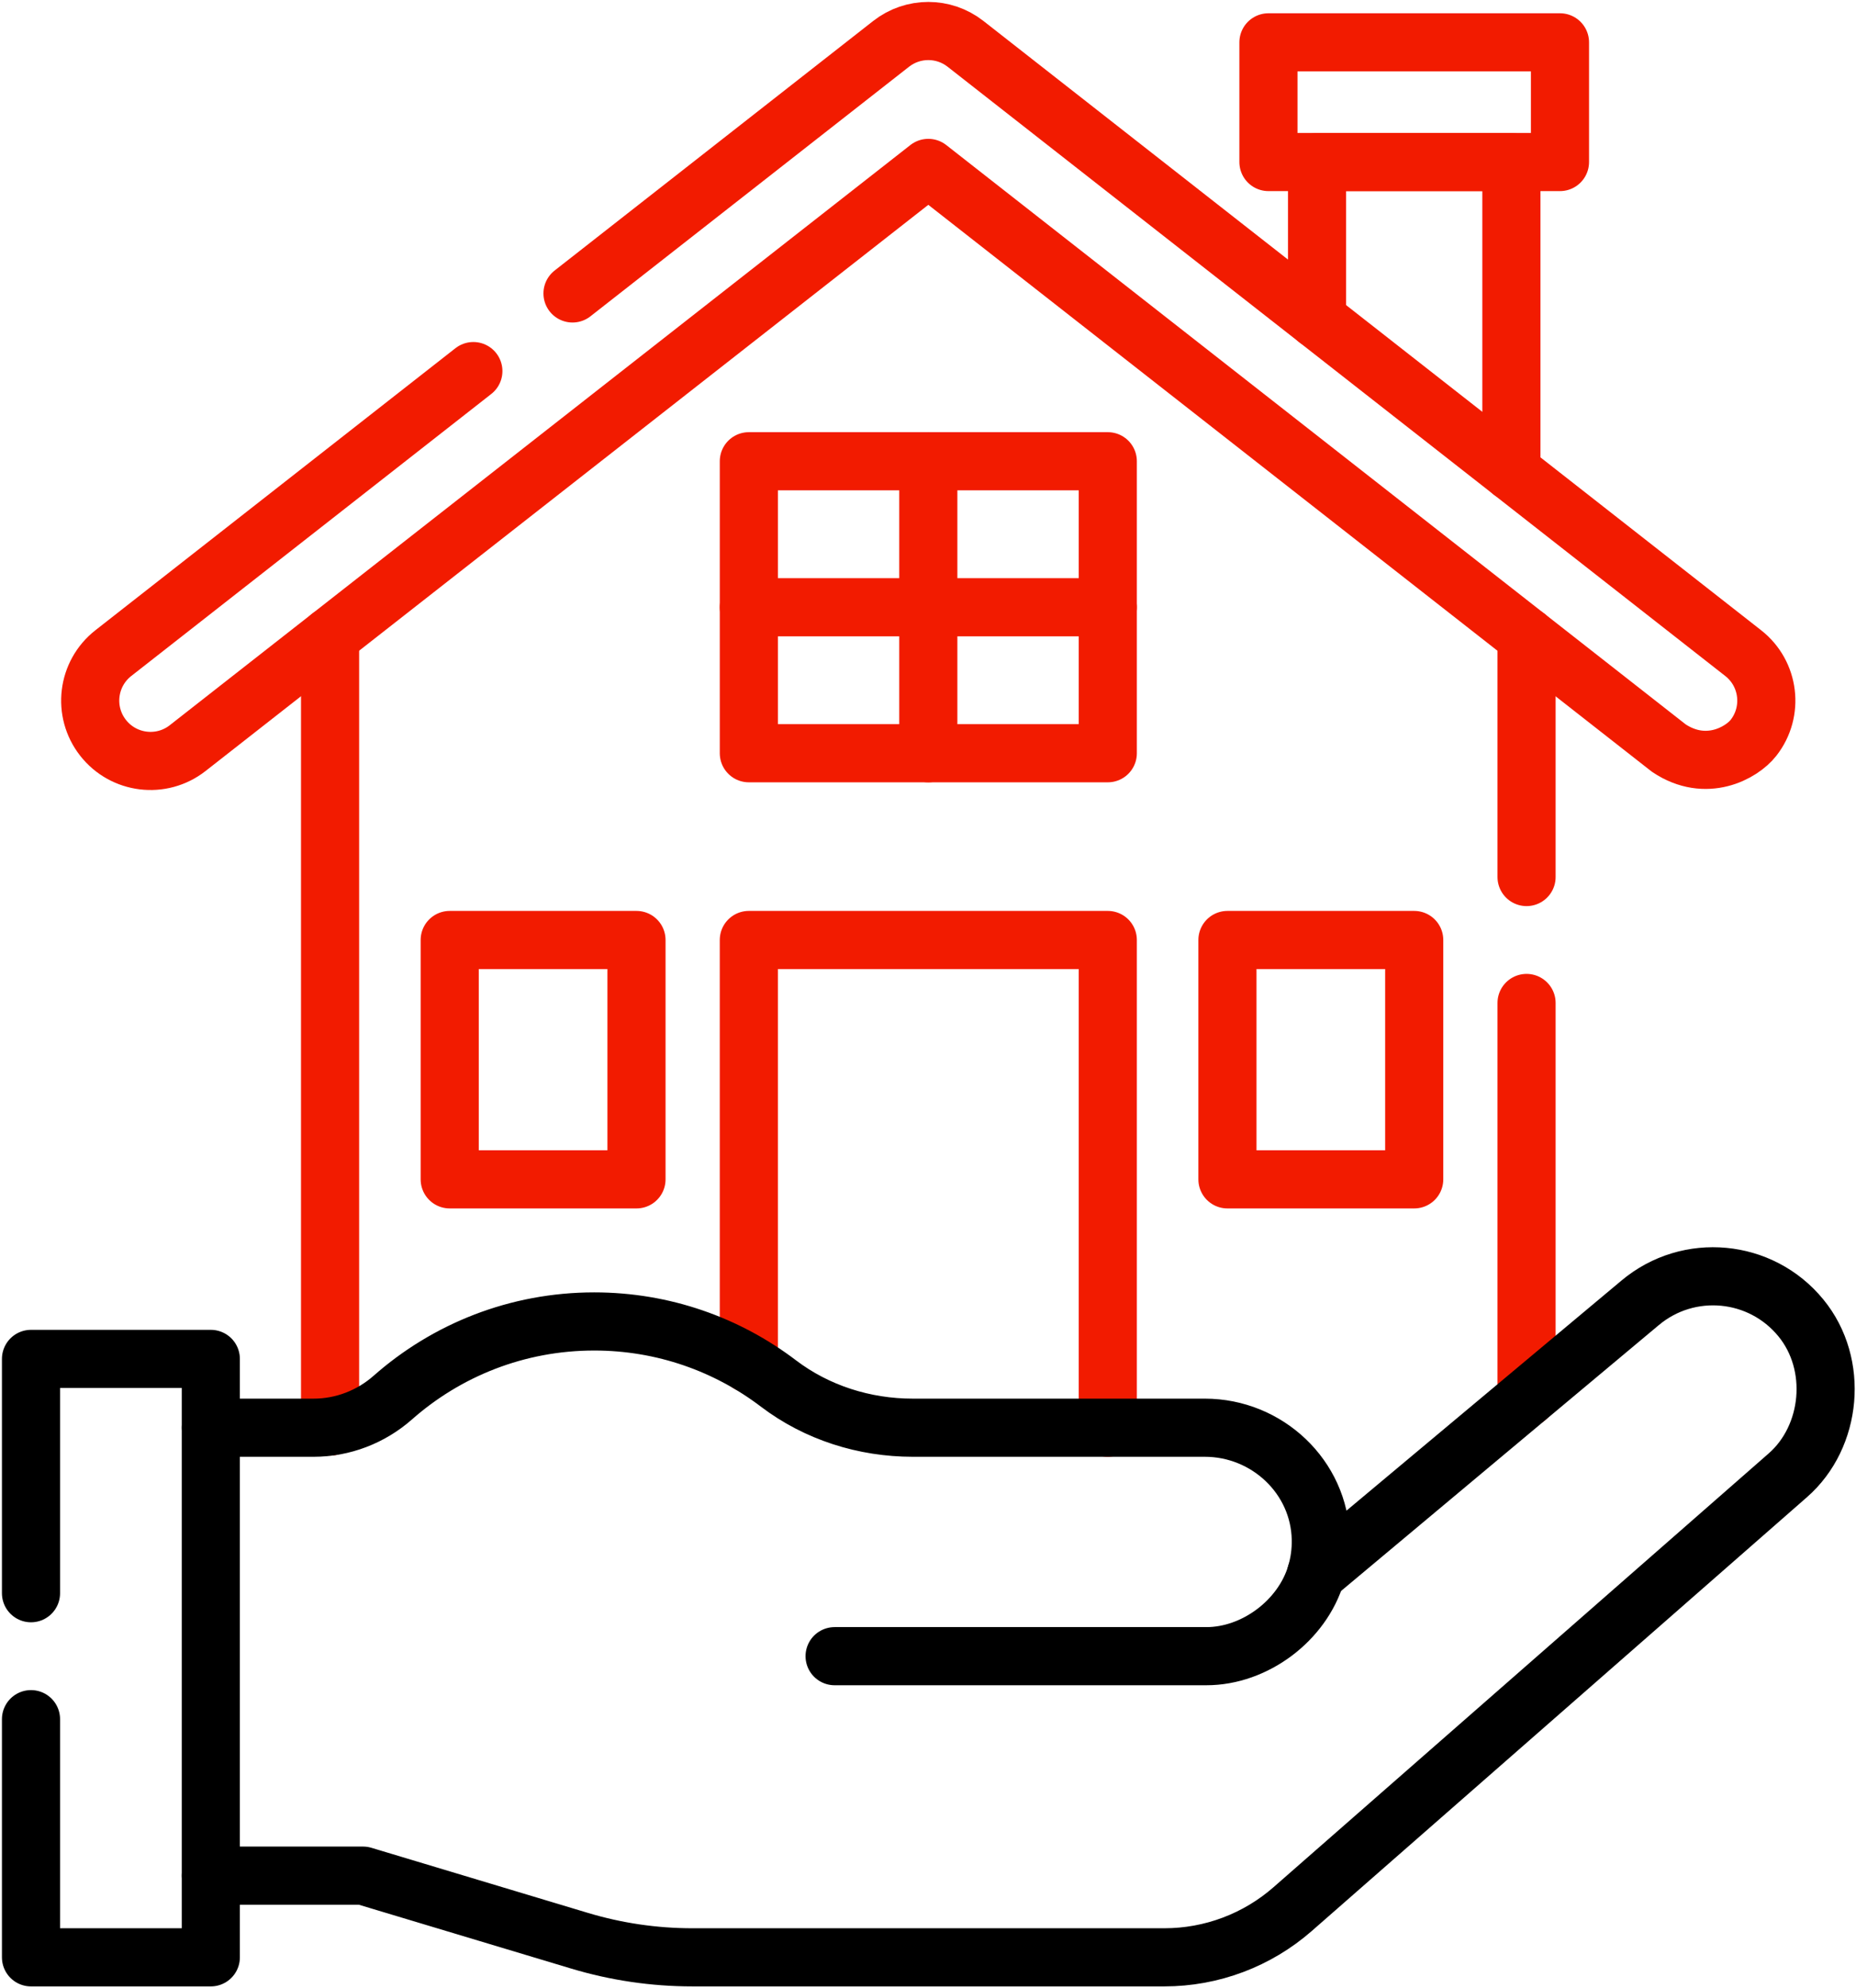 <svg width="479" height="513" viewBox="0 0 479 513" fill="none" xmlns="http://www.w3.org/2000/svg">
<path d="M193.26 351.811V242.521H285.9V368.36" stroke="#F21B00" stroke-width="15" stroke-miterlimit="10" stroke-linecap="round" stroke-linejoin="round"/>
<path d="M85.184 368.06V164.236" stroke="#F21B00" stroke-width="15" stroke-miterlimit="10" stroke-linecap="round" stroke-linejoin="round"/>
<path d="M393.977 226.279V164.256" stroke="#F21B00" stroke-width="15" stroke-miterlimit="10" stroke-linecap="round" stroke-linejoin="round"/>
<path d="M393.977 360.655V258.768" stroke="#F21B00" stroke-width="15" stroke-miterlimit="10" stroke-linecap="round" stroke-linejoin="round"/>
<path d="M215.395 427.302H311.357C323.834 427.302 336.113 418.134 339.667 406.083" stroke="black" stroke-width="15" stroke-miterlimit="10" stroke-linecap="round" stroke-linejoin="round"/>
<path d="M54.408 483.923H93.702L149.552 500.714C158.996 503.557 168.818 504.999 178.68 504.999H300.509C312.687 504.999 324.457 500.575 333.613 492.553L461.417 380.625C472.772 370.689 474.615 352.014 464.767 340.016C454.438 327.411 435.808 325.661 423.312 336.119L339.667 406.085C340.517 403.257 340.936 400.246 340.874 397.128C340.554 381.049 327.026 368.357 310.944 368.357H235.573C223.087 368.357 210.829 364.49 200.888 356.935C187.686 346.904 171.223 340.94 153.359 340.94C133.434 340.94 115.243 348.358 101.385 360.578C95.728 365.566 88.47 368.358 80.928 368.358H54.408" stroke="black" stroke-width="15" stroke-miterlimit="10" stroke-linecap="round" stroke-linejoin="round"/>
<path d="M8 443.554V505.001H54.406V350.604H8V411.057" stroke="black" stroke-width="15" stroke-miterlimit="10" stroke-linecap="round" stroke-linejoin="round"/>
<path d="M339.906 82.37V41.8H390.059V121.658" stroke="#F21B00" stroke-width="15" stroke-miterlimit="10" stroke-linecap="round" stroke-linejoin="round"/>
<path d="M364.982 242.522H316.779V304.281H364.982V242.522Z" stroke="#F21B00" stroke-width="15" stroke-miterlimit="10" stroke-linecap="round" stroke-linejoin="round"/>
<path d="M164.266 242.522H116.062V304.281H164.266V242.522Z" stroke="#F21B00" stroke-width="15" stroke-miterlimit="10" stroke-linecap="round" stroke-linejoin="round"/>
<path d="M402.602 10.925H327.361V41.805H402.602V10.925Z" stroke="#F21B00" stroke-width="15" stroke-miterlimit="10" stroke-linecap="round" stroke-linejoin="round"/>
<path d="M285.901 119.003H193.262V194.341H285.901V119.003Z" stroke="#F21B00" stroke-width="15" stroke-miterlimit="10" stroke-linecap="round" stroke-linejoin="round"/>
<path d="M239.58 119.003V194.341" stroke="#F21B00" stroke-width="15" stroke-miterlimit="10" stroke-linecap="round" stroke-linejoin="round"/>
<path d="M285.901 156.672H193.262" stroke="#F21B00" stroke-width="15" stroke-miterlimit="10" stroke-linecap="round" stroke-linejoin="round"/>
<path d="M147.754 75.71L229.988 11.31C235.625 6.896 243.538 6.896 249.175 11.31L449.888 168.51C456.658 173.809 457.841 183.592 452.552 190.352C449.48 194.279 440.294 199.428 430.701 193.016L239.581 43.322L48.432 193.017C41.672 198.316 31.89 197.123 26.591 190.353C21.292 183.593 22.485 173.811 29.245 168.512L122.165 95.742" stroke="#F21B00" stroke-width="15" stroke-miterlimit="10" stroke-linecap="round" stroke-linejoin="round"/>
</svg>
